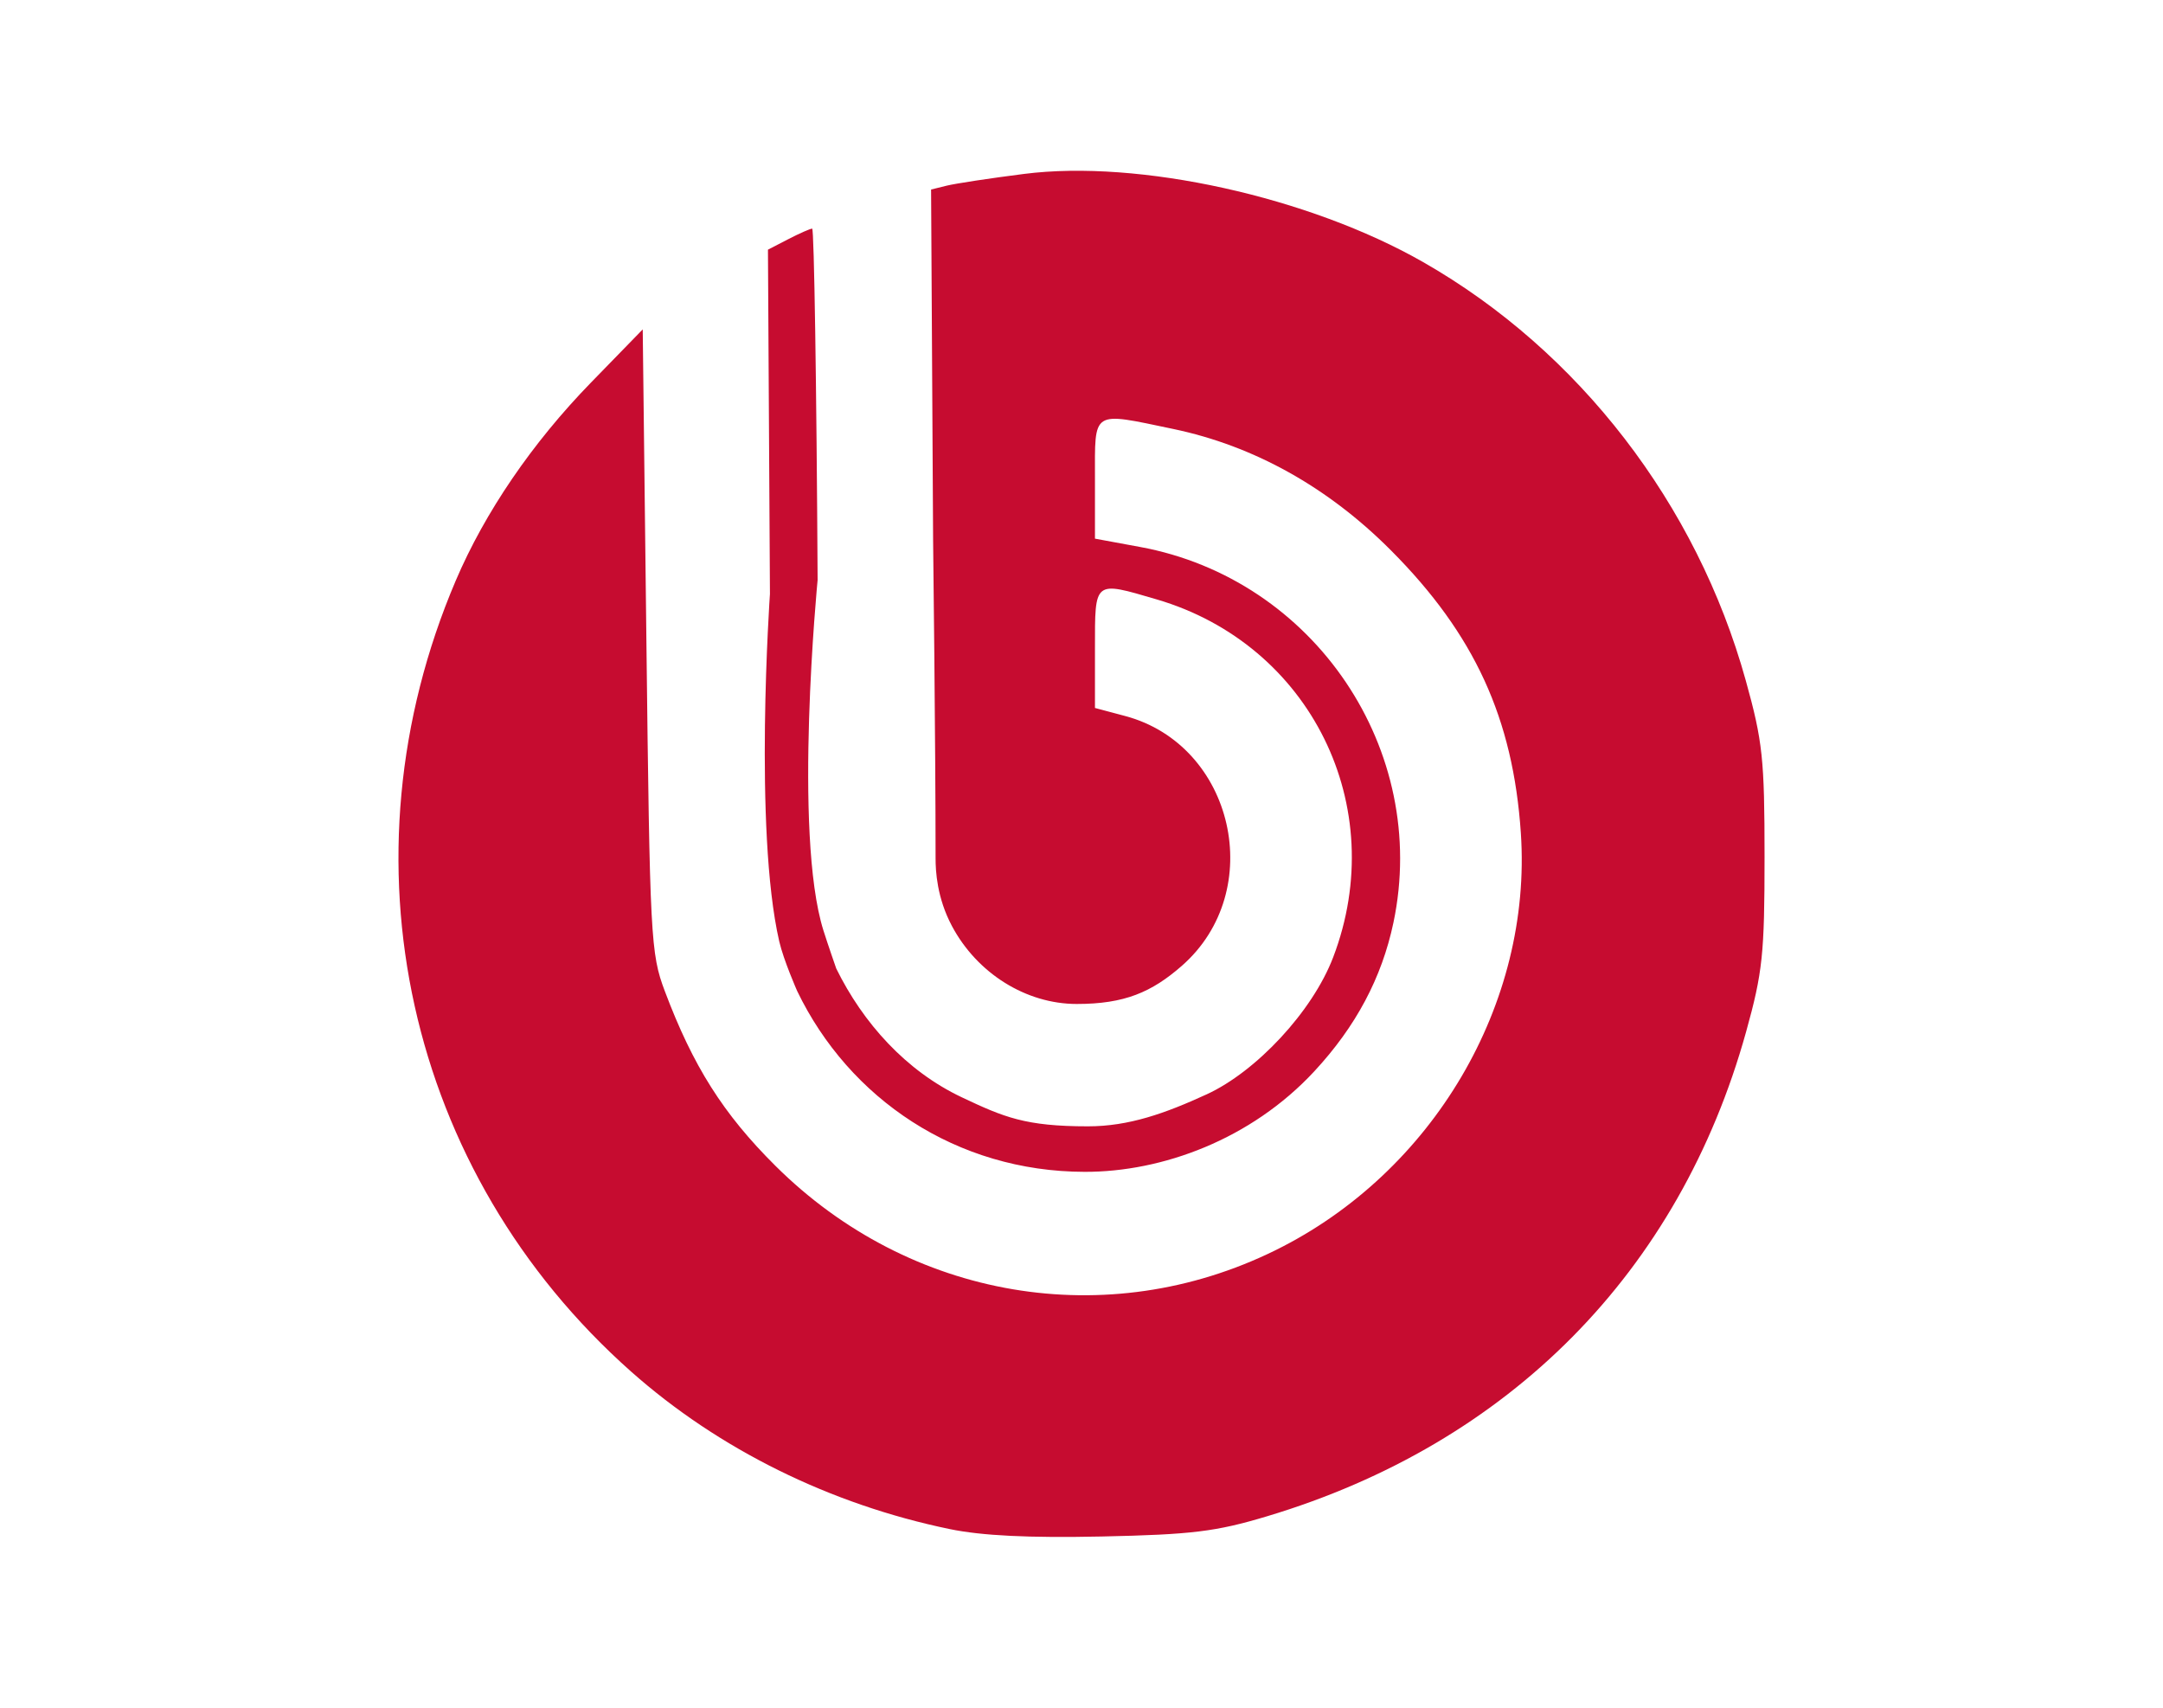 <svg width="76" height="60" viewBox="0 0 76 60" fill="none" xmlns="http://www.w3.org/2000/svg">
<path d="M33.368 53.723C29.169 52.855 25.252 50.919 22.176 48.191C14.281 41.19 11.841 30.19 16.012 20.403C17.036 18 18.701 15.561 20.764 13.442L22.583 11.573L22.712 22.508C22.834 32.974 22.862 33.501 23.358 34.82C24.35 37.459 25.413 39.139 27.244 40.959C31.973 45.662 38.91 46.835 44.806 43.931C50.349 41.2 53.843 35.264 53.437 29.267C53.164 25.239 51.808 22.285 48.879 19.343C46.664 17.117 44.058 15.664 41.221 15.071C38.335 14.468 38.473 14.38 38.473 16.819V18.925L40.056 19.217C46.184 20.344 50.237 26.353 48.96 32.417C48.552 34.353 47.642 36.064 46.181 37.639C43.961 40.033 40.838 41.178 38.111 41.172C33.601 41.164 29.836 38.605 28.011 34.822C28.011 34.822 27.533 33.74 27.379 33.072C26.476 29.142 27.053 20.868 27.053 20.868L26.983 8.772L27.699 8.402C28.092 8.199 28.469 8.033 28.537 8.033C28.605 8.033 28.691 13.589 28.728 20.38C28.728 20.38 27.86 29.282 28.933 32.693C29.088 33.185 29.382 34.027 29.382 34.027C30.323 35.941 31.831 37.624 33.79 38.551C35.277 39.254 36.026 39.573 38.226 39.573C39.664 39.573 40.937 39.12 42.403 38.447C44.13 37.653 46.112 35.55 46.844 33.63C48.862 28.338 46.053 22.646 40.64 21.059C38.428 20.41 38.473 20.374 38.473 22.776V24.874L39.535 25.157C43.362 26.179 44.53 31.301 41.526 33.933C40.464 34.863 39.508 35.274 37.834 35.274C36.047 35.274 34.33 34.194 33.448 32.536C32.918 31.541 32.873 30.596 32.873 30.164C32.873 26.169 32.786 18.984 32.786 18.984L32.715 6.659L33.264 6.523C33.567 6.448 34.788 6.262 35.979 6.111C40.017 5.596 45.991 6.916 50.005 9.209C55.477 12.335 59.617 17.705 61.341 23.912C61.934 26.047 62 26.668 62 30.102C62 33.521 61.932 34.163 61.352 36.251C59.007 44.687 53.043 50.718 44.515 53.275C42.72 53.814 41.879 53.916 38.712 53.984C36.157 54.038 34.5 53.957 33.368 53.723Z" fill="#C60C30"/>
</svg>
